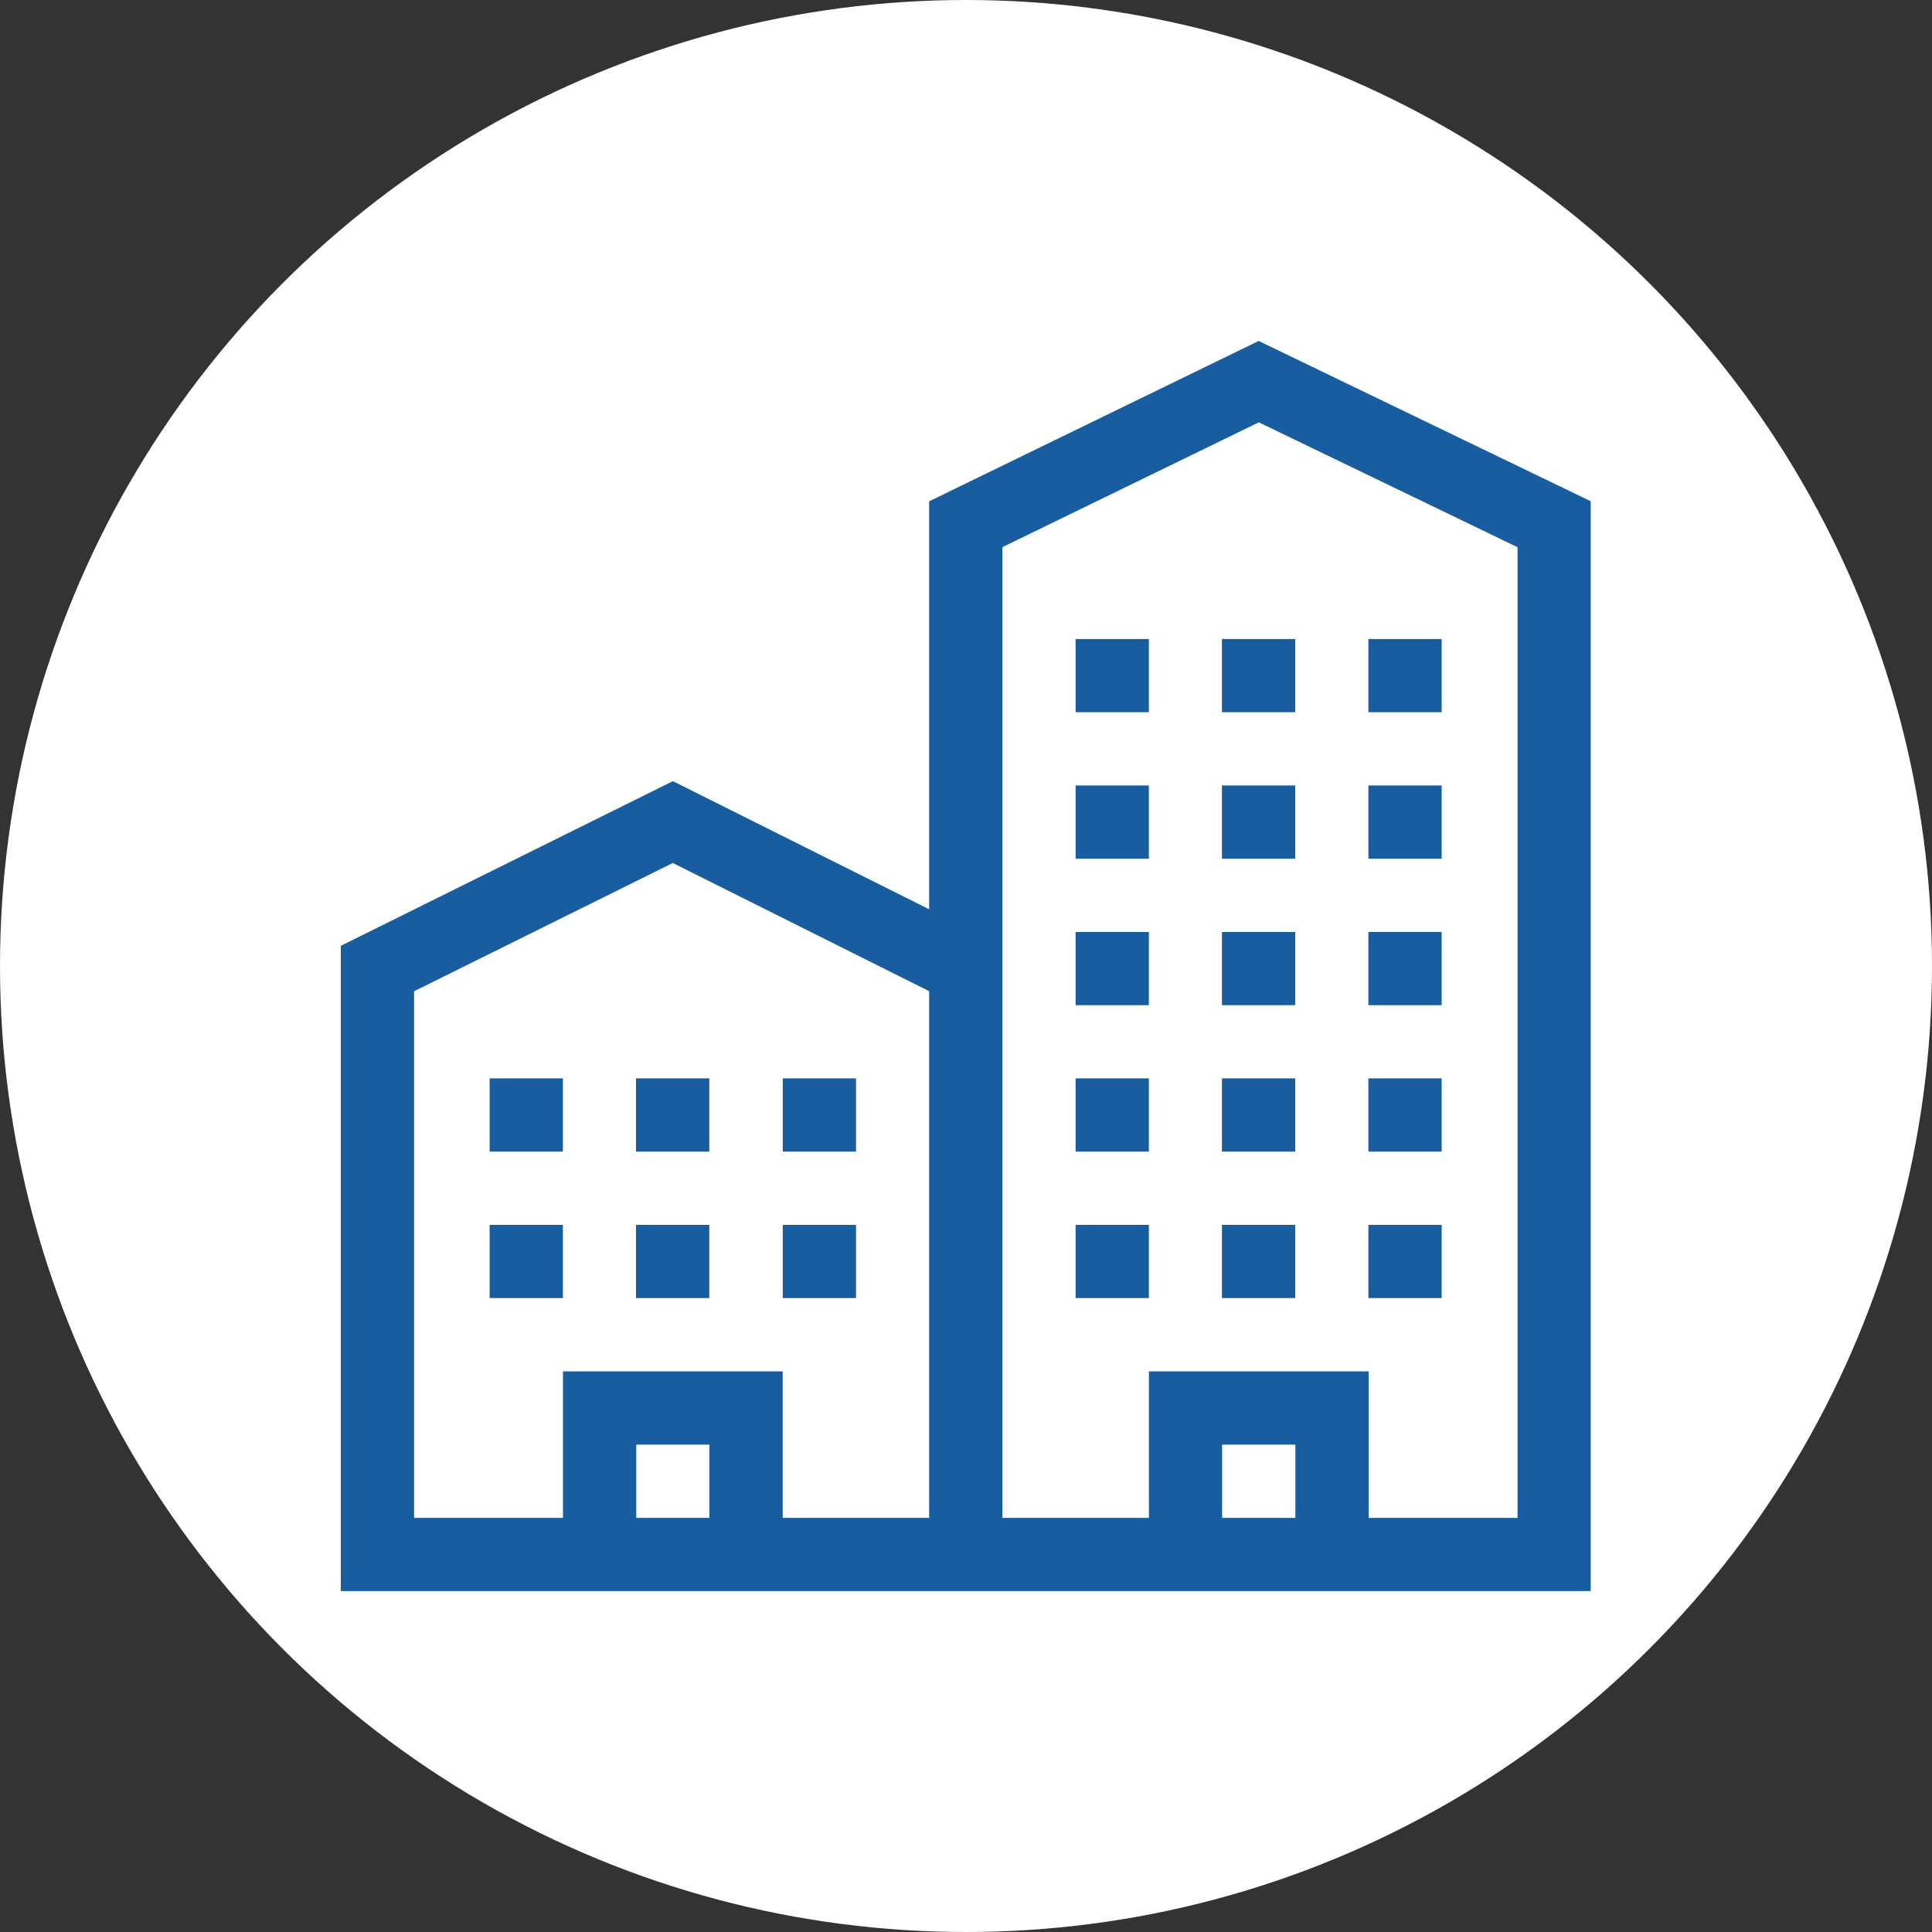 <svg width="25" height="25" viewBox="0 0 25 25" fill="none" xmlns="http://www.w3.org/2000/svg">
<rect x="0" y="0" width="25" height="25" fill="#333333" stroke="none"/>
<circle cx="12.5" cy="12.5" r="12.5" fill="white"/>
<g clip-path="url(#clip0)">
<path d="M12.023 6.487V11.766L8.707 10.108L4.41 12.239V20.589H20.584V6.486L16.287 4.412L12.023 6.487ZM9.18 19.641H8.233V18.693H9.18V19.641ZM10.128 19.641V17.745H7.285V19.641H5.358V12.827L8.706 11.167L12.023 12.826V19.641H10.128ZM16.762 19.641H15.814V18.693H16.762V19.641ZM19.637 7.081V19.641H17.71V17.745H14.867V19.641H12.971V7.08L16.289 5.465L19.637 7.081Z" fill="#185DA0"/>
<path d="M13.918 8.269H14.866V9.216H13.918V8.269Z" fill="#185DA0"/>
<path d="M17.707 8.269H18.655V9.216H17.707V8.269Z" fill="#185DA0"/>
<path d="M15.812 8.269H16.76V9.216H15.812V8.269Z" fill="#185DA0"/>
<path d="M13.918 10.164H14.866V11.112H13.918V10.164Z" fill="#185DA0"/>
<path d="M15.812 10.164H16.76V11.112H15.812V10.164Z" fill="#185DA0"/>
<path d="M17.707 10.164H18.655V11.112H17.707V10.164Z" fill="#185DA0"/>
<path d="M13.918 12.06H14.866V13.007H13.918V12.06Z" fill="#185DA0"/>
<path d="M17.707 12.06H18.655V13.007H17.707V12.06Z" fill="#185DA0"/>
<path d="M15.812 12.06H16.76V13.007H15.812V12.06Z" fill="#185DA0"/>
<path d="M13.918 13.954H14.866V14.902H13.918V13.954Z" fill="#185DA0"/>
<path d="M15.812 13.954H16.76V14.902H15.812V13.954Z" fill="#185DA0"/>
<path d="M17.707 13.954H18.655V14.902H17.707V13.954Z" fill="#185DA0"/>
<path d="M13.918 15.85H14.866V16.797H13.918V15.85Z" fill="#185DA0"/>
<path d="M17.707 15.85H18.655V16.797H17.707V15.85Z" fill="#185DA0"/>
<path d="M15.812 15.85H16.76V16.797H15.812V15.85Z" fill="#185DA0"/>
<path d="M6.336 13.954H7.284V14.902H6.336V13.954Z" fill="#185DA0"/>
<path d="M8.23 13.954H9.178V14.902H8.23V13.954Z" fill="#185DA0"/>
<path d="M10.129 13.954H11.077V14.902H10.129V13.954Z" fill="#185DA0"/>
<path d="M6.336 15.85H7.284V16.797H6.336V15.85Z" fill="#185DA0"/>
<path d="M10.129 15.85H11.077V16.797H10.129V15.85Z" fill="#185DA0"/>
<path d="M8.23 15.85H9.178V16.797H8.23V15.85Z" fill="#185DA0"/>
</g>
<defs>
<clipPath id="clip0">
<rect width="16.177" height="16.177" fill="white" transform="translate(4.41 4.412)"/>
</clipPath>
</defs>
</svg>
